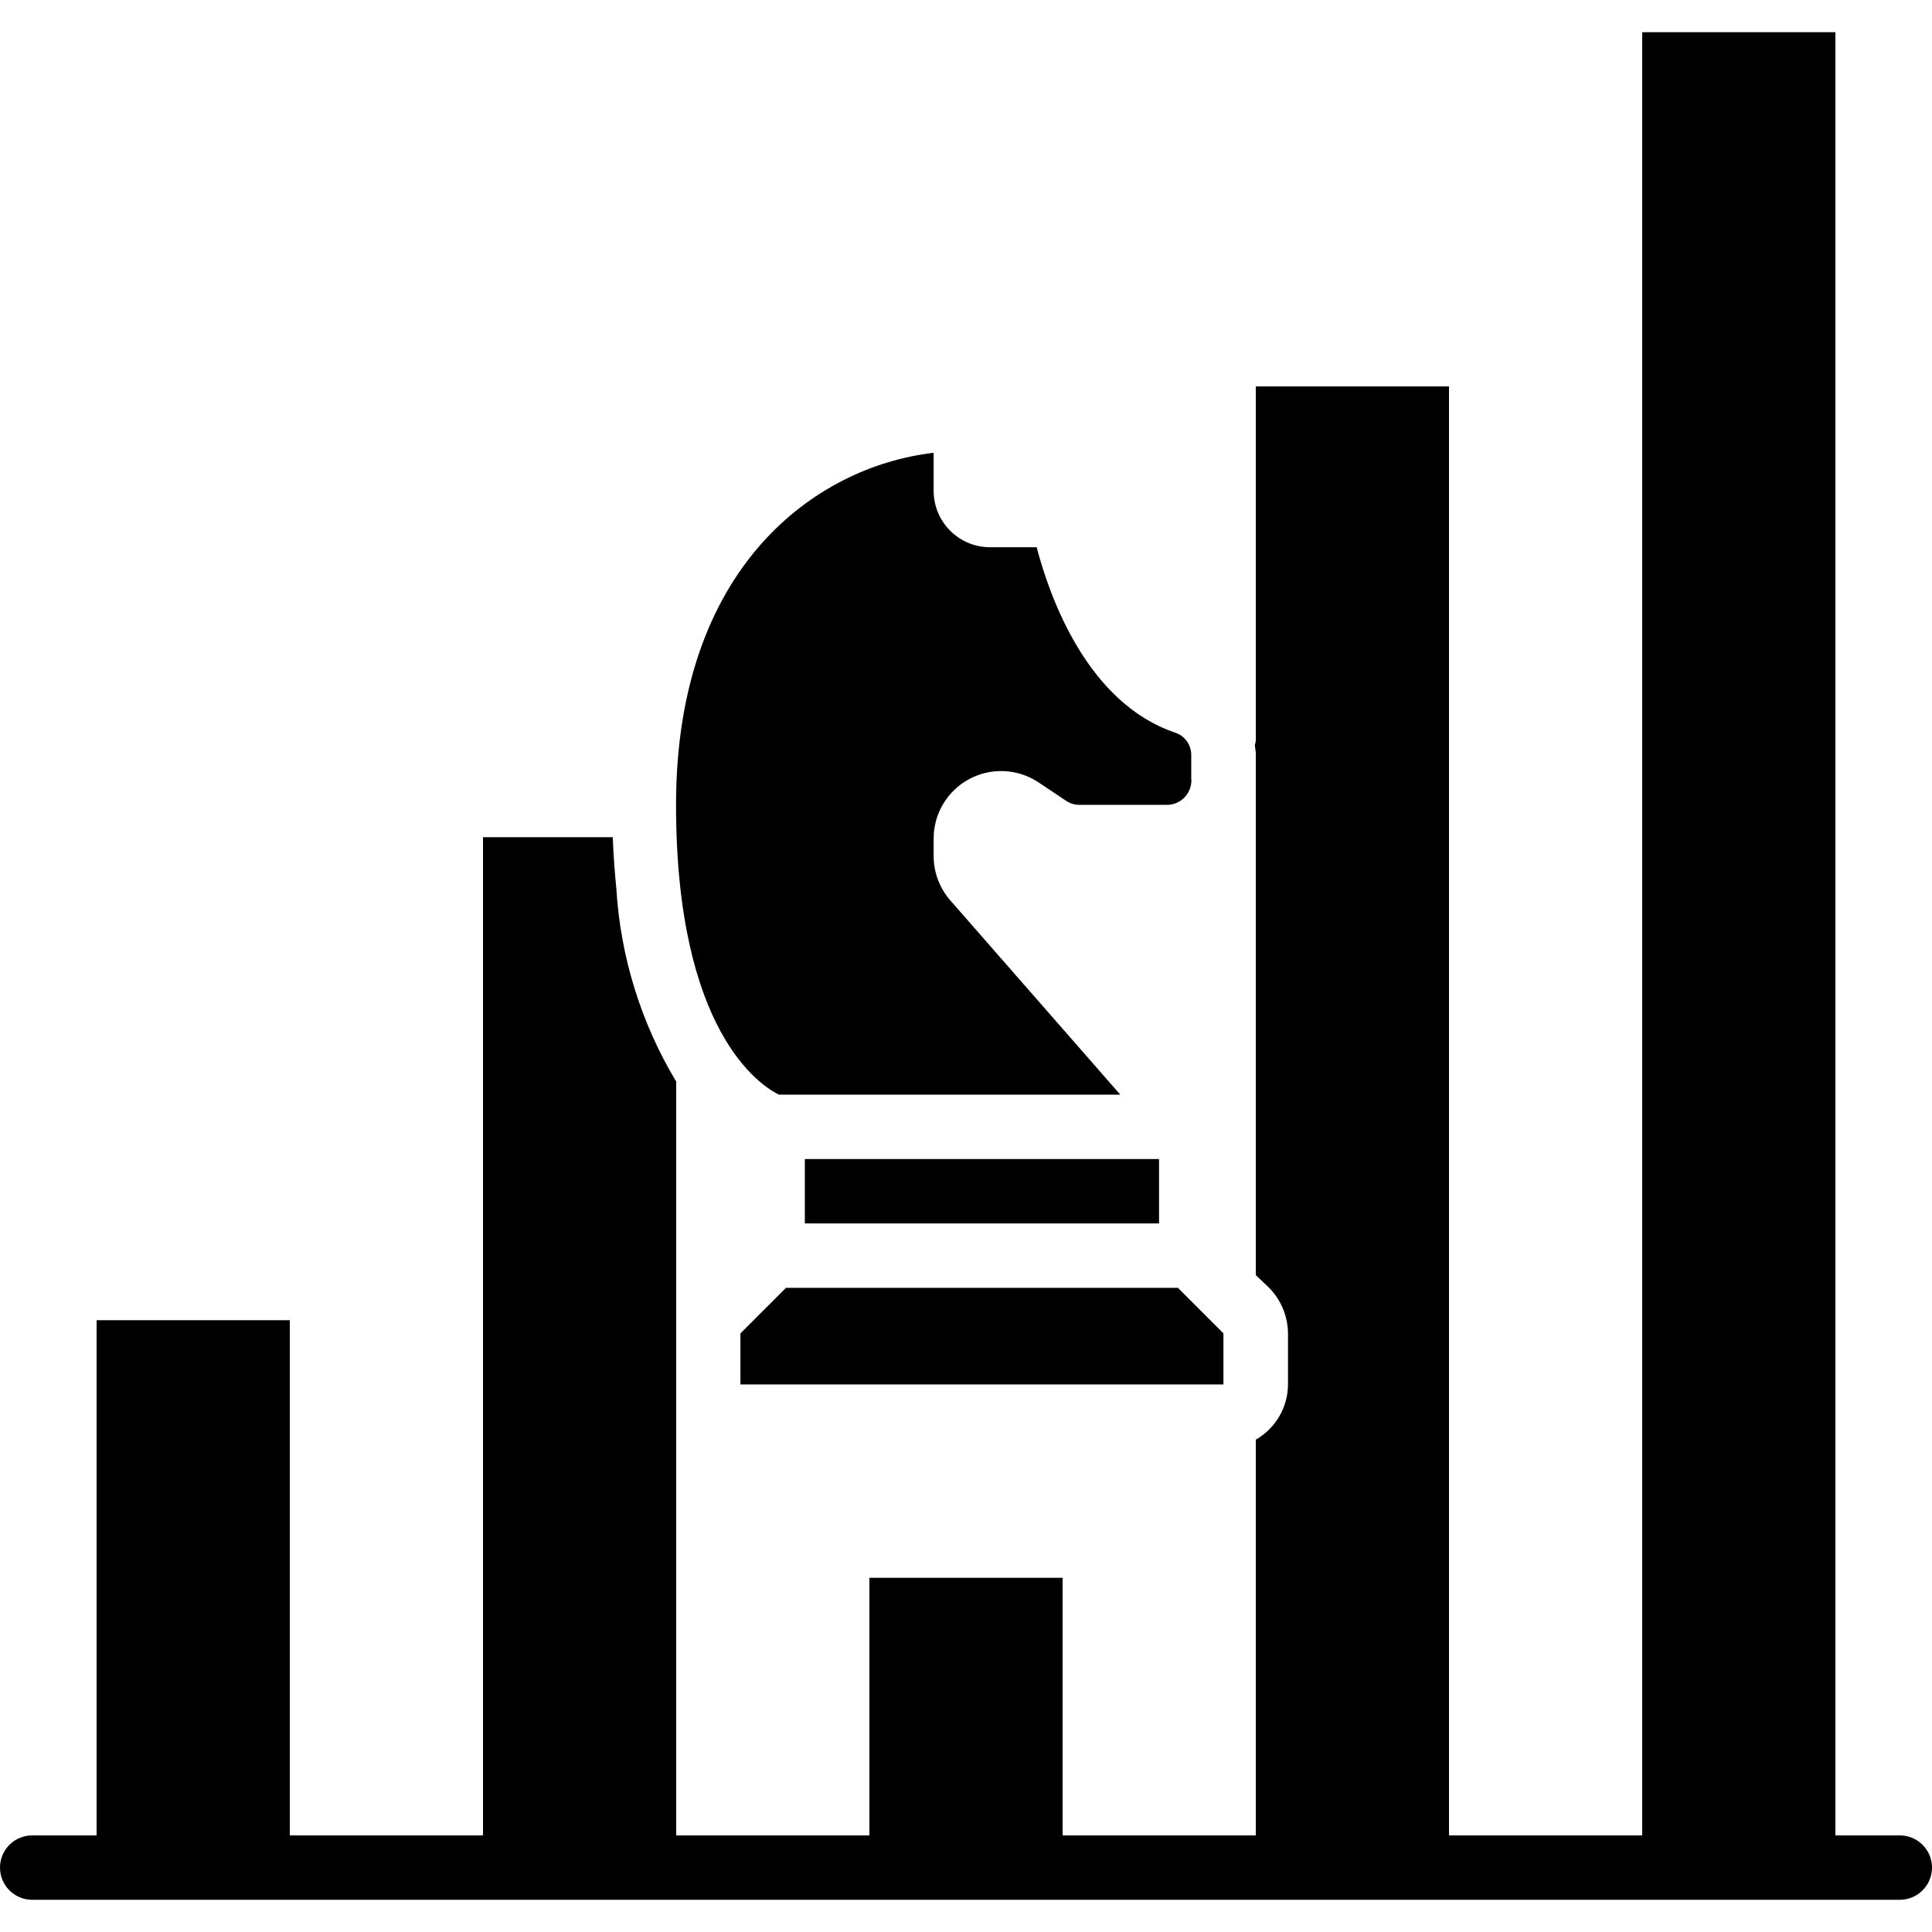<?xml version="1.0" encoding="iso-8859-1"?>
<!-- Generator: Adobe Illustrator 19.0.0, SVG Export Plug-In . SVG Version: 6.00 Build 0)  -->
<svg version="1.1" id="Capa_1" xmlns="http://www.w3.org/2000/svg" xmlns:xlink="http://www.w3.org/1999/xlink" x="0px" y="0px"
	 viewBox="0 0 512 512" style="enable-background:new 0 0 512 512;" xml:space="preserve">
<g>
	<g>
		<g>
			<polygon points="196.224,353.357 196.224,366.857 196.258,366.891 324.224,366.891 324.224,353.357 312.158,341.291 
				208.29,341.291 			"/>
			<rect x="213.291" y="307.157" width="93.867" height="17.067"/>
			<path d="M206.408,290.088h90.475l-45.031-51.46c-2.854-3.261-4.427-7.448-4.427-11.781v-4.634
				c-0.001-6.593,3.628-12.651,9.441-15.762c5.813-3.111,12.866-2.77,18.352,0.887l7.375,4.921c1.006,0.671,2.188,1.029,3.397,1.029
				h23.553c1.781-0.08,3.451-0.891,4.615-2.242c1.164-1.351,1.719-3.122,1.535-4.896v-6.221c-0.055-2.665-1.801-4.999-4.342-5.804
				c-23.217-7.9-33.142-35.787-36.625-49.104h-12.342c-8.261,0-14.958-6.697-14.958-14.958v-10.071
				c-31.5,3.692-68.267,30.396-68.267,93.296C179.158,273.554,201.683,287.775,206.408,290.088z"/>
			<path d="M503.467,486.4H486.4V8.533h-51.2V486.4H384v-384h-51.2v93.867c-0.044,0.406-0.13,0.806-0.256,1.195
				c0.085,0.512,0.085,0.939,0.171,1.365c0.068,0.366,0.096,0.738,0.085,1.109V337.92l3.499,3.328
				c3.188,3.232,4.993,7.578,5.035,12.117v13.483c-0.016,6.066-3.269,11.662-8.533,14.677V486.4h-51.2v-68.267h-51.2V486.4h-51.2
				V286.635c-9.353-15.563-14.798-33.16-15.872-51.285c-0.427-4.267-0.768-8.704-0.939-13.483H128V486.4H76.8V349.867H25.6V486.4
				H8.533C3.82,486.4,0,490.221,0,494.933s3.82,8.533,8.533,8.533h494.933c4.713,0,8.533-3.82,8.533-8.533
				S508.18,486.4,503.467,486.4z"/>
		</g>
	</g>
</g>
<g>
</g>
<g>
</g>
<g>
</g>
<g>
</g>
<g>
</g>
<g>
</g>
<g>
</g>
<g>
</g>
<g>
</g>
<g>
</g>
<g>
</g>
<g>
</g>
<g>
</g>
<g>
</g>
<g>
</g>
</svg>
